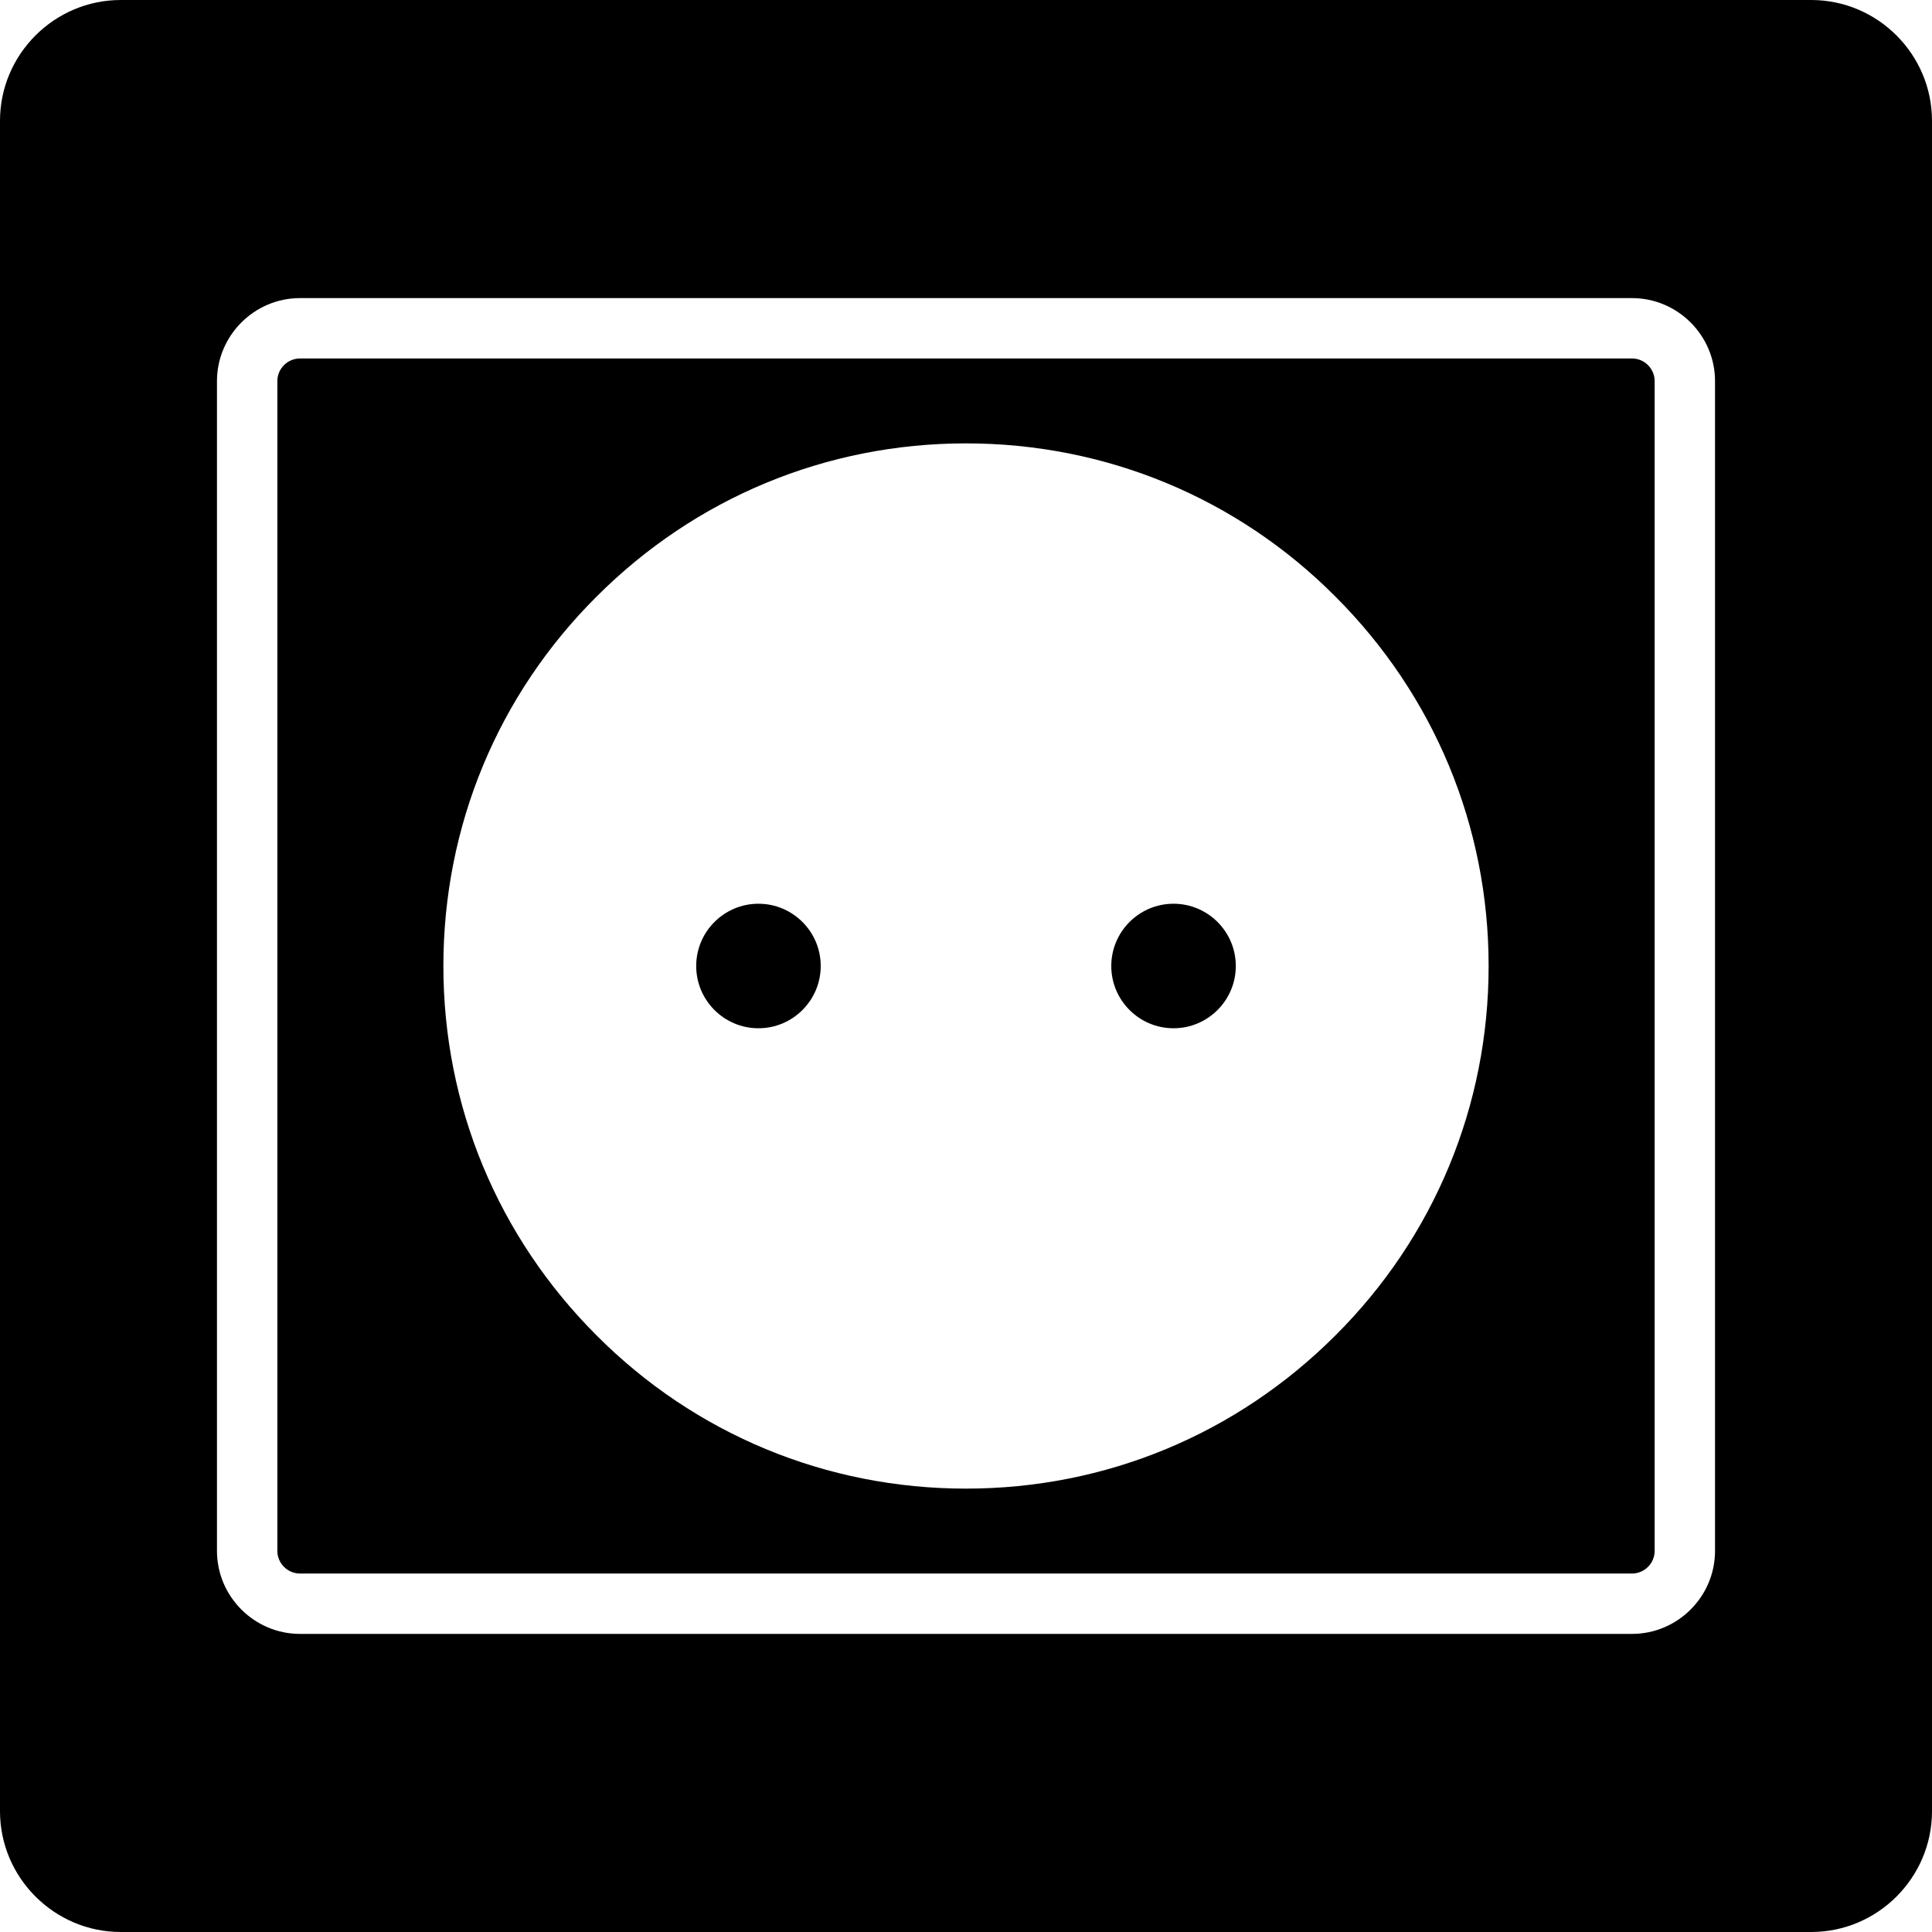 <svg version="1.1" xmlns="http://www.w3.org/2000/svg" x="0" y="0" viewBox="0 0 512 512" xml:space="preserve"><path d="M480 0H32C14.4 0 0 14.4 0 32v448c0 17.6 14.4 32 32 32h448c17.6 0 32-14.4 32-32V32c0-17.6-14.4-32-32-32zm-25.5 411c0 12.1-9.9 22-22 22h-353c-12.1 0-22-9.9-22-22V101c0-12.1 9.9-22 22-22h353c12.1 0 22 9.9 22 22v310zm-22-316h-353c-3.3 0-6 2.7-6 6v310c0 3.3 2.7 6 6 6h353c3.3 0 6-2.7 6-6V101c0-3.3-2.7-6-6-6zm-78.6 258.9c-26.2 26.2-60.9 40.6-97.9 40.6s-71.8-14.4-97.9-40.6c-26.2-26.2-40.6-60.9-40.6-97.9s14.4-71.8 40.6-97.9c26.2-26.2 60.9-40.6 97.9-40.6s71.8 14.4 97.9 40.6c26.2 26.2 40.6 60.9 40.6 97.9s-14.4 71.8-40.6 97.9zM327.5 256c0 9.1-7.4 16.5-16.5 16.5s-16.5-7.4-16.5-16.5 7.4-16.5 16.5-16.5 16.5 7.4 16.5 16.5zm-110 0c0 9.1-7.4 16.5-16.5 16.5s-16.5-7.4-16.5-16.5 7.4-16.5 16.5-16.5 16.5 7.4 16.5 16.5z"/></svg>